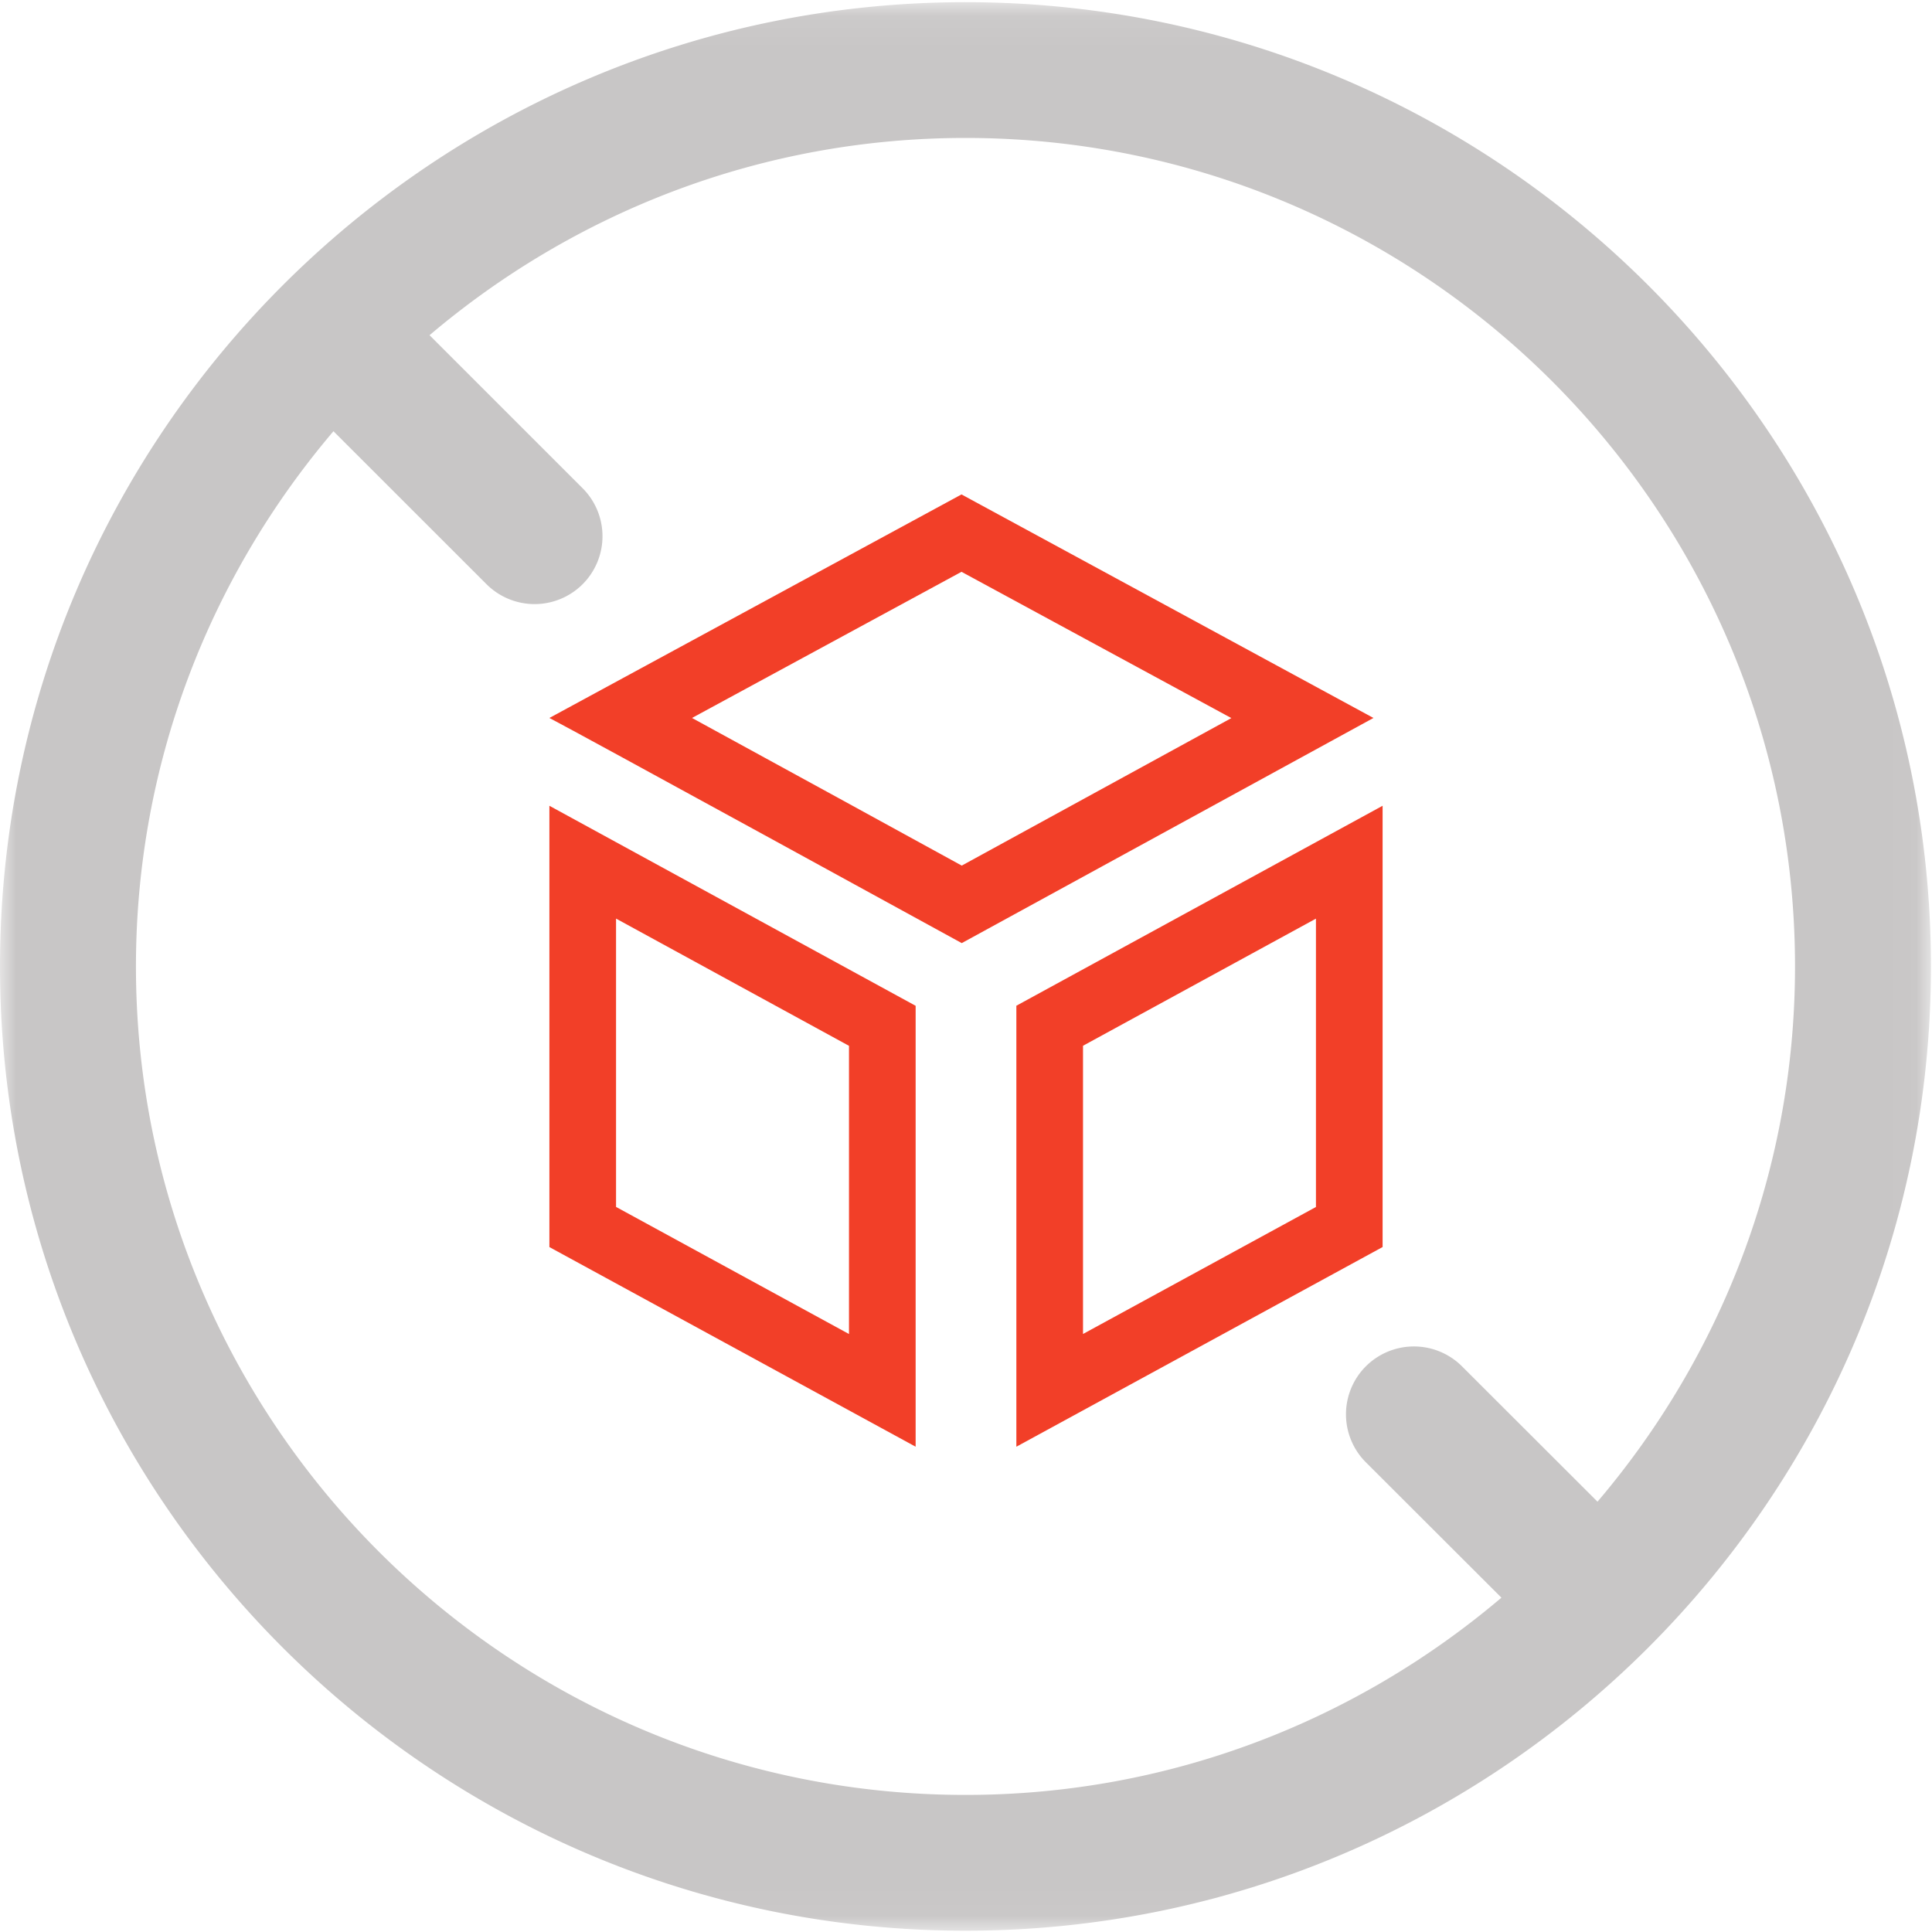 <svg xmlns="http://www.w3.org/2000/svg" xmlns:xlink="http://www.w3.org/1999/xlink" width="60" height="60" viewBox="0 0 60 60">
    <defs>
        <path id="a" d="M0 .069h59.967V59.96H0z"/>
    </defs>
    <g fill="none" fill-rule="evenodd">
        <g>
            <mask id="b" fill="#fff">
                <use xlink:href="#a"/>
            </mask>
            <path fill="#C8C6C6" d="M4.222 30.016c0-6.337 2.317-12.134 6.134-16.624l4.753 4.751a2.112 2.112 0 0 0 2.985 0 2.108 2.108 0 0 0 0-2.98L13.34 10.41c4.496-3.812 10.3-6.126 16.646-6.126 14.201 0 25.76 11.544 25.76 25.731 0 6.338-2.318 12.135-6.134 16.621l-4.209-4.204a2.114 2.114 0 0 0-2.985 0 2.108 2.108 0 0 0 0 2.981l4.21 4.204c-4.497 3.816-10.301 6.126-16.642 6.126-14.206 0-25.764-11.54-25.764-25.728M29.986.068C13.45.068 0 13.501 0 30.016 0 46.527 13.45 59.96 29.986 59.96c16.532 0 29.981-13.433 29.981-29.944 0-16.515-13.45-29.948-29.981-29.948" mask="url(#b)"/>
        </g>
        <path fill="#F23F28" d="M21.491 22.297l8.369-4.539 8.381 4.543-8.373 4.581c-1.839-1.01-5.58-3.058-8.377-4.585zm8.369-6.942l-12.798 6.942c.621.313 12.806 6.992 12.806 6.992l12.786-6.992-12.794-6.942zM40.868 37.484l-7.234 3.944v-8.951l7.234-3.948v8.955zm2.07-12.46l-11.374 6.21v13.695l11.374-6.201V25.024zM19.132 28.528l7.234 3.951v8.95l-7.234-3.947v-8.954zm-2.07 10.201l11.374 6.2V31.236l-11.374-6.212v13.705z"/>
    </g>
</svg>
